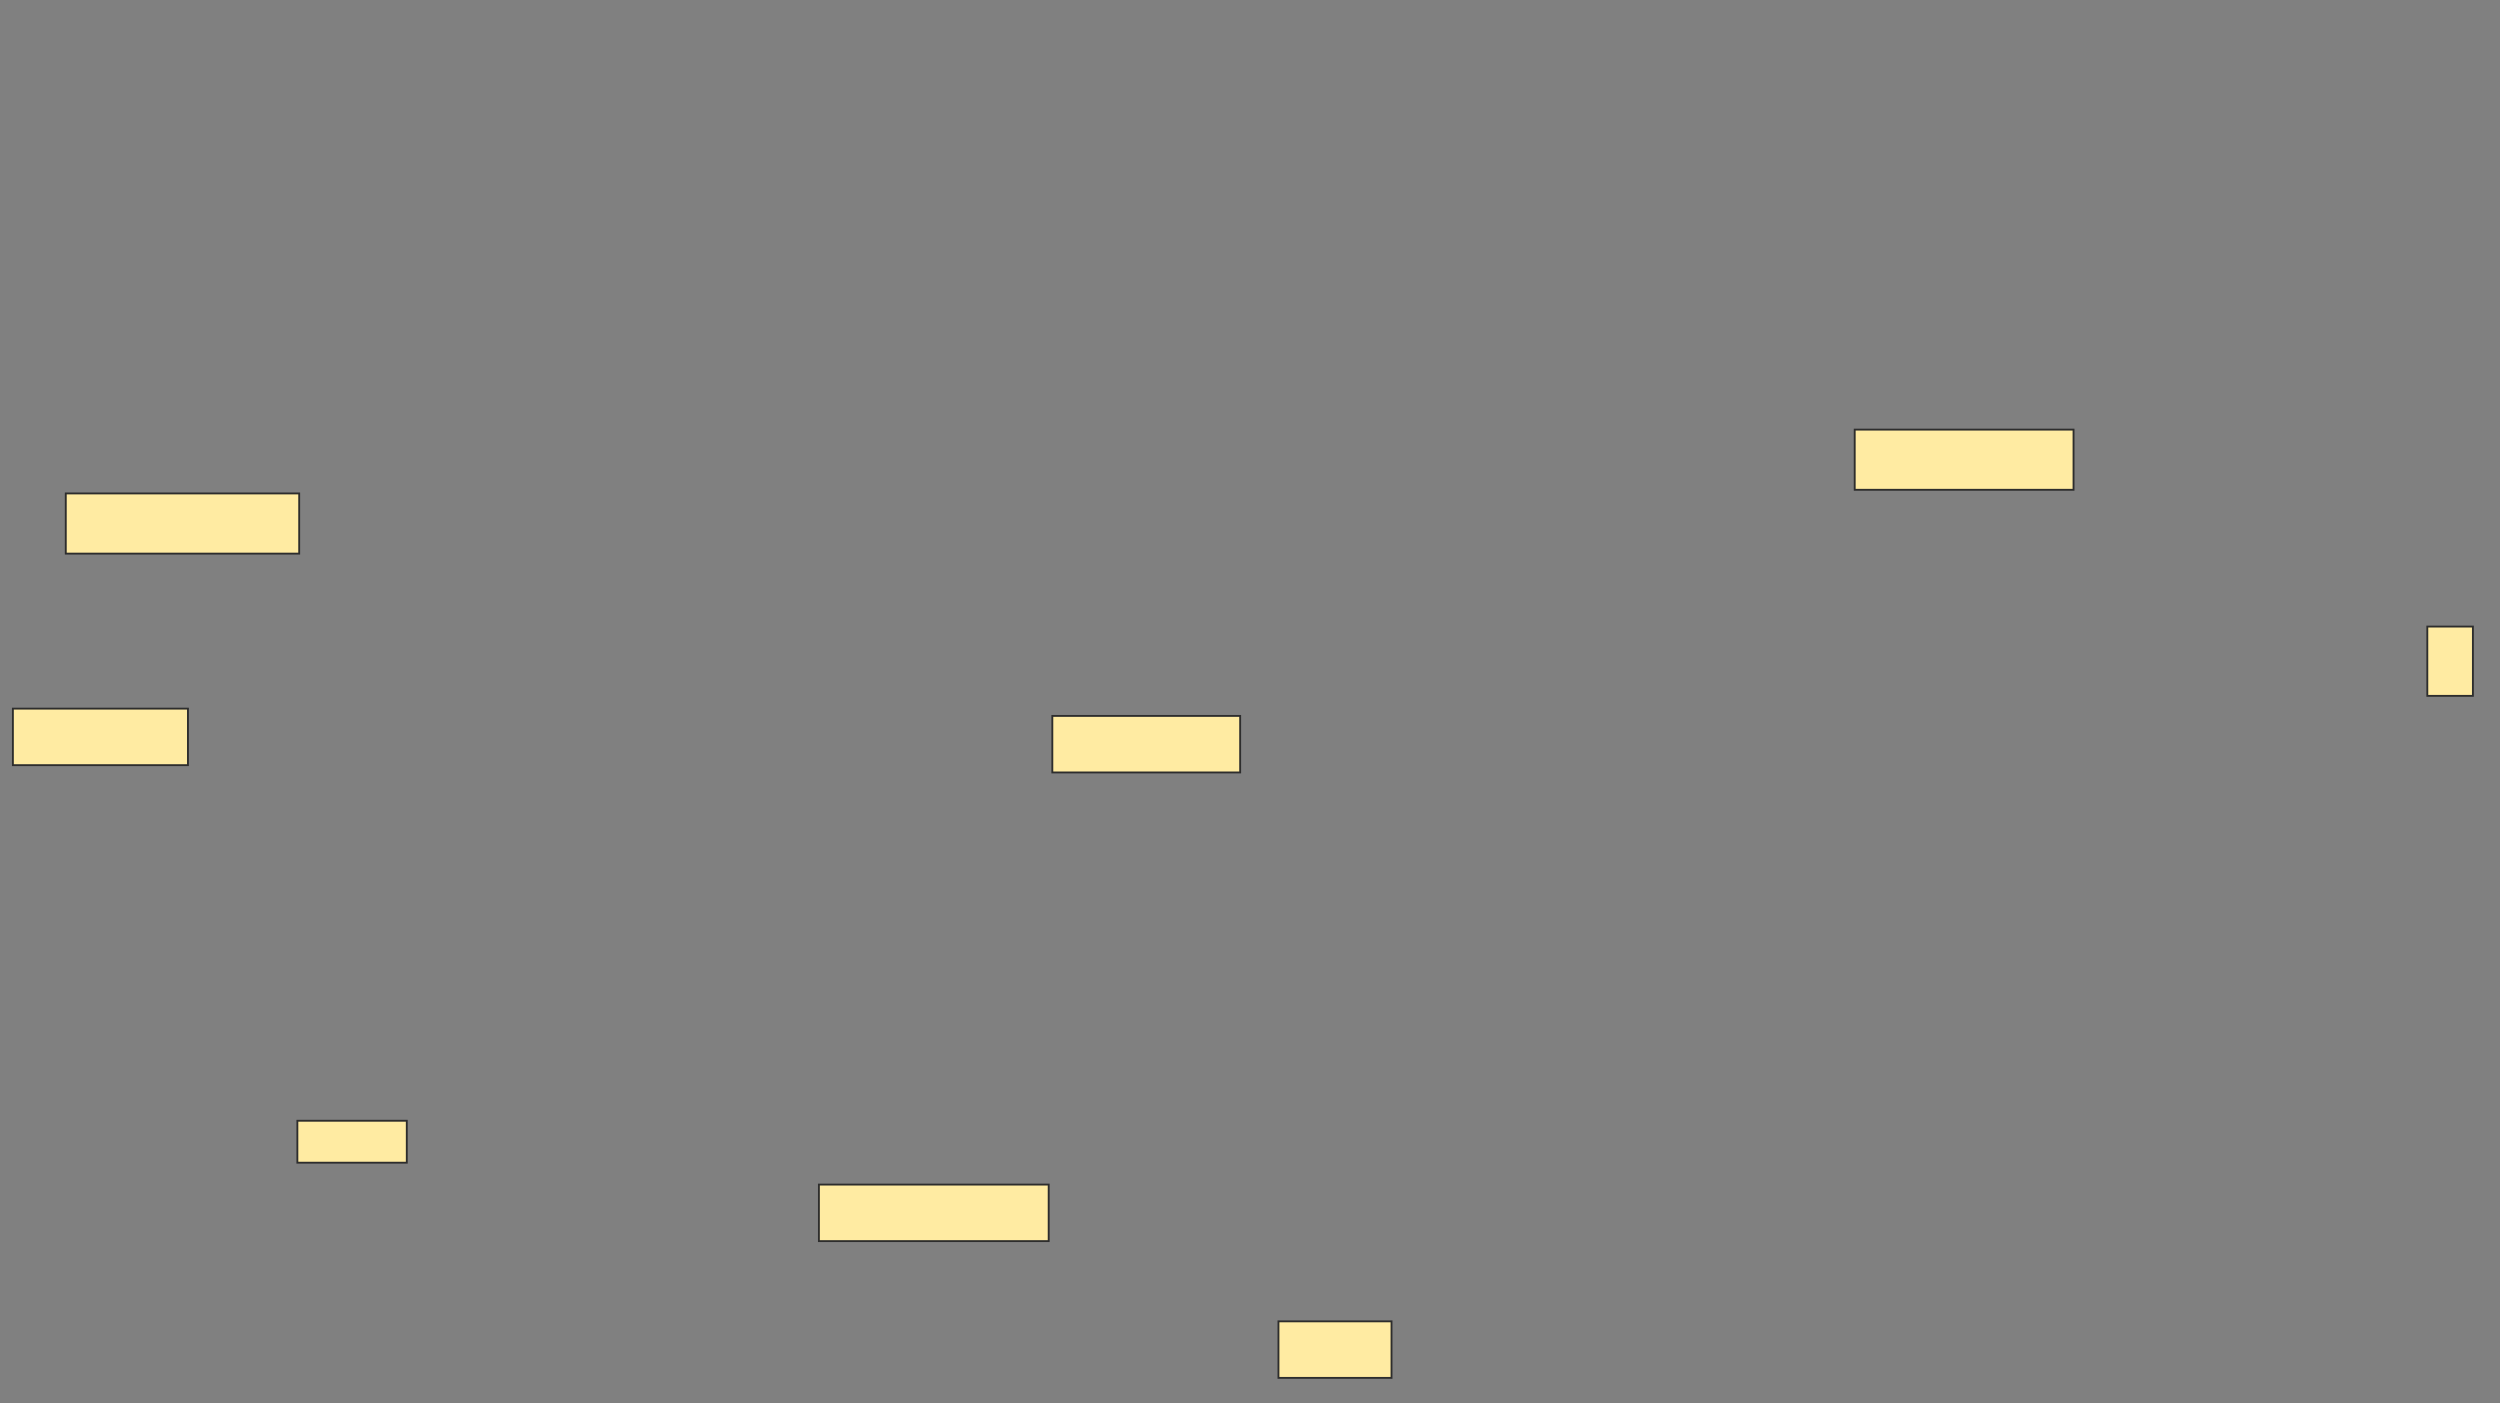 <svg height="747" width="1331" xmlns="http://www.w3.org/2000/svg"><rect width="100%" height="100%" fill="#808080" stroke="none"/><g fill="#ffeba2" stroke="#2d2d2d"><path d="m987.447 228.728h116.505v32.039h-116.505z"/><path d="m35.019 262.709h124.272v32.039h-124.272z"/><path d="m6.864 377.272h93.204v30.097h-93.204z"/><path d="m1292.301 333.583h24.272v36.893h-24.272z"/><path d="m560.262 381.155h100v30.097h-100z"/><path d="m158.32 596.689h58.252v22.33h-58.252z"/><path d="m435.99 630.67h122.33v30.097h-122.33z"/><path d="m680.65 703.485h60.194v30.097h-60.194z"/></g></svg>